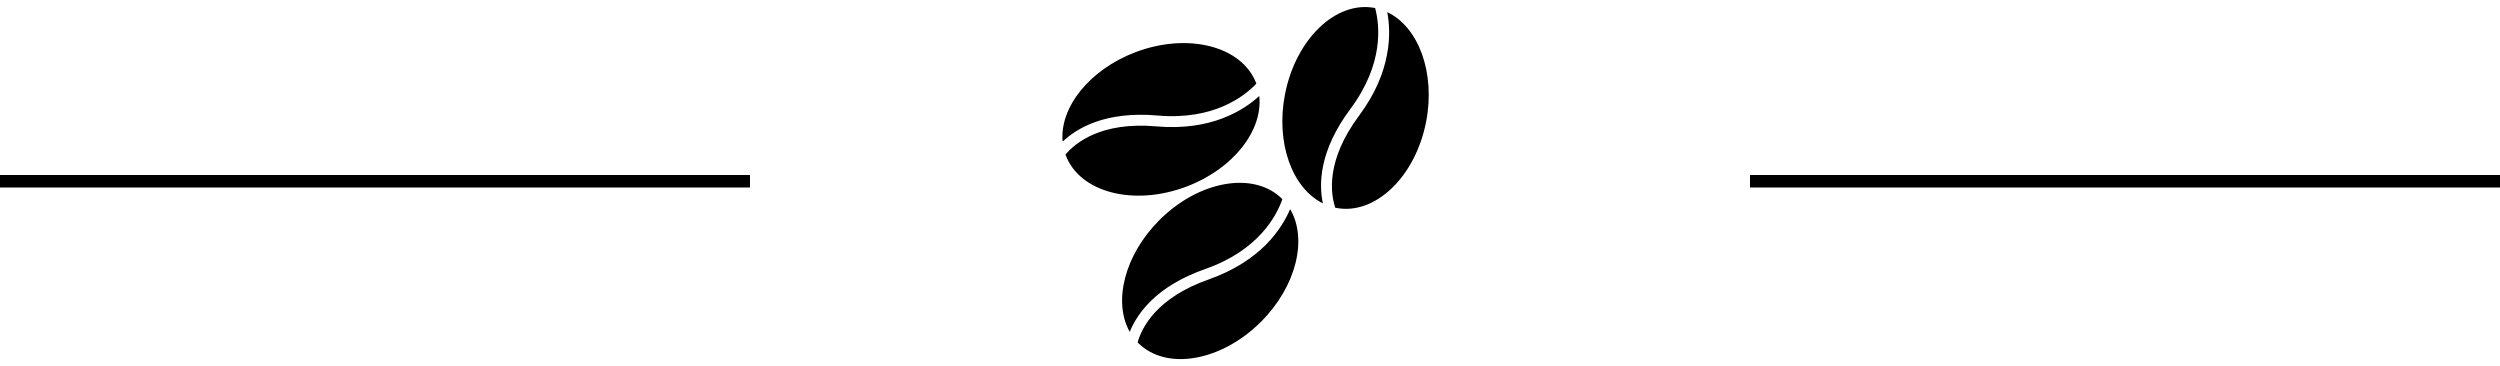 <svg width="200" height="29.302" viewBox="0 0 200 29.302" fill="none" xmlns="http://www.w3.org/2000/svg" xmlns:xlink="http://www.w3.org/1999/xlink">
	<desc>
			Created with Pixso.
	</desc>
	<defs>
		<clipPath id="clip4_87">
			<rect width="29.302" height="29.302" transform="translate(85 0)" fill="white" fill-opacity="0"/>
		</clipPath>
	</defs>
	<rect width="29.302" height="29.302" transform="translate(85 0)" fill="#FFFFFF" fill-opacity="0"/>
	<g clip-path="url(#clip4_87)">
		<path d="M90.38 26.55C89.03 24.16 89.95 20.41 92.75 17.61C95.93 14.43 100.33 13.67 102.58 15.92C102.58 15.92 102.58 15.92 102.59 15.93C102.14 17.23 100.71 20.02 96.42 21.52C92.48 22.9 90.97 25.09 90.38 26.55ZM101.26 19.59C100.23 20.61 98.77 21.62 96.71 22.35C92.51 23.82 91.34 26.22 91.01 27.39C91.03 27.4 91.04 27.42 91.06 27.44C93.3 29.68 97.7 28.92 100.88 25.74C103.71 22.91 104.62 19.12 103.21 16.73C102.87 17.53 102.28 18.56 101.26 19.59ZM92.58 9.24C97.11 9.64 99.56 7.69 100.51 6.69C100.51 6.68 100.5 6.68 100.5 6.67C99.38 3.7 95.06 2.58 90.85 4.17C87.15 5.57 84.76 8.6 85.01 11.33C86.15 10.25 88.43 8.88 92.58 9.24ZM94.91 14.93C98.66 13.52 101.05 10.43 100.74 7.68C100.11 8.26 99.14 8.96 97.79 9.47C96.43 9.99 94.68 10.3 92.5 10.11C88.08 9.72 86.02 11.44 85.24 12.36C85.25 12.38 85.25 12.4 85.26 12.42C86.38 15.4 90.7 16.52 94.91 14.93ZM108.02 8.73C110.74 5.09 110.37 1.98 110.01 0.64C110.01 0.64 110 0.64 110 0.64C106.88 0.03 103.66 3.12 102.8 7.54C102.04 11.43 103.37 15.05 105.83 16.27C105.5 14.74 105.53 12.07 108.02 8.73ZM110.98 0.97C111.14 1.82 111.23 3.01 110.95 4.42C110.68 5.85 110.03 7.5 108.72 9.26C106.07 12.82 106.44 15.47 106.82 16.62C106.84 16.62 106.86 16.63 106.88 16.63C110 17.24 113.23 14.15 114.09 9.74C114.85 5.81 113.48 2.15 110.98 0.97Z" fill="#000000" fill-opacity="1" fill-rule="nonzero"/>
	</g>
	<line x1="0" y1="14.5" x2="60" y2="14.5" stroke="#000000" stroke-opacity="1" stroke-width="1"/>
	<line x1="140" y1="14.5" x2="200" y2="14.5" stroke="#000000" stroke-opacity="1" stroke-width="1"/>
</svg>
